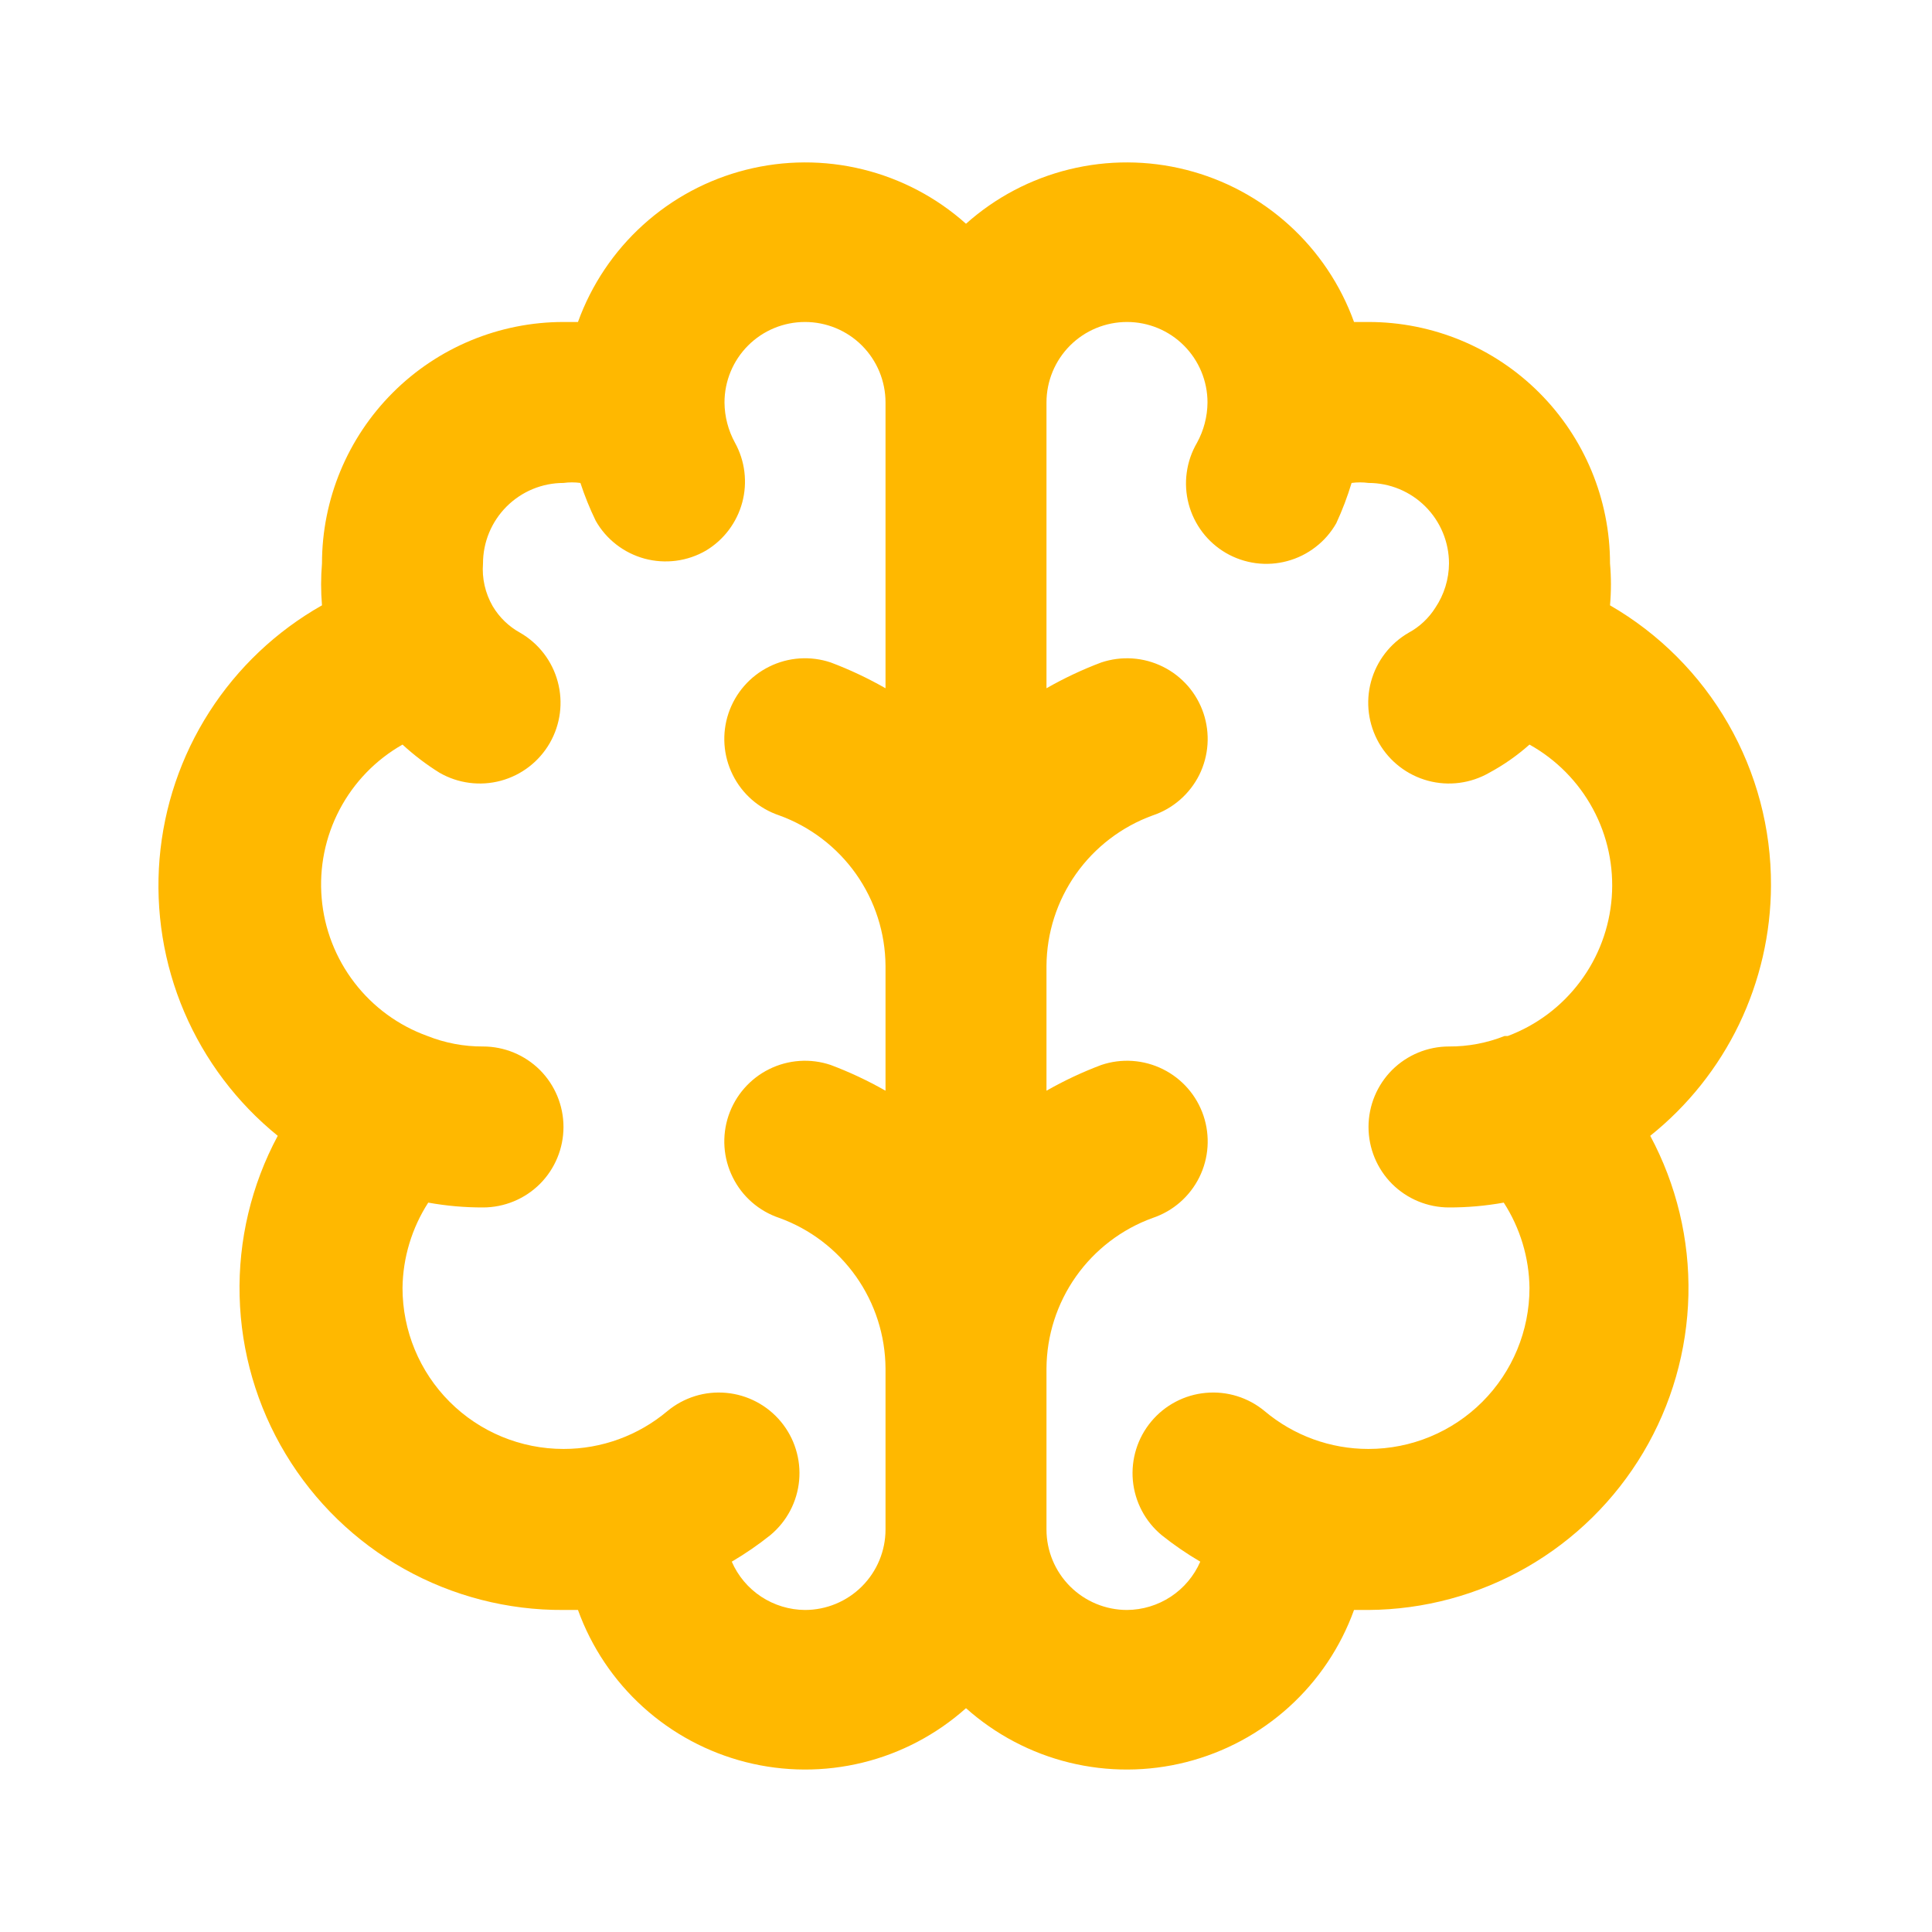 <svg width="38" height="38" viewBox="0 0 38 38" fill="none" xmlns="http://www.w3.org/2000/svg">
<path d="M34.833 17.416C34.838 16.3 34.547 15.203 33.991 14.235C33.435 13.268 32.633 12.464 31.667 11.906C31.691 11.632 31.691 11.357 31.667 11.083C31.667 9.823 31.166 8.615 30.275 7.724C29.385 6.833 28.177 6.333 26.917 6.333H26.632C26.368 5.602 25.929 4.947 25.353 4.425C24.777 3.903 24.082 3.53 23.329 3.34C22.576 3.149 21.787 3.146 21.032 3.331C20.277 3.516 19.58 3.883 19 4.401C18.42 3.883 17.723 3.516 16.968 3.331C16.213 3.146 15.424 3.149 14.671 3.34C13.918 3.53 13.223 3.903 12.647 4.425C12.071 4.947 11.632 5.602 11.368 6.333H11.083C9.824 6.333 8.615 6.833 7.725 7.724C6.834 8.615 6.333 9.823 6.333 11.083C6.31 11.357 6.31 11.632 6.333 11.906C5.435 12.414 4.674 13.134 4.117 14.003C3.56 14.872 3.224 15.864 3.138 16.893C3.053 17.921 3.219 18.956 3.624 19.905C4.03 20.854 4.661 21.69 5.463 22.34C4.944 23.308 4.685 24.394 4.713 25.492C4.74 26.59 5.053 27.662 5.62 28.602C6.187 29.543 6.989 30.32 7.946 30.857C8.904 31.394 9.985 31.673 11.083 31.666H11.368C11.632 32.397 12.071 33.052 12.647 33.574C13.223 34.096 13.918 34.468 14.671 34.659C15.424 34.85 16.213 34.853 16.968 34.668C17.723 34.483 18.42 34.115 19 33.598C19.58 34.115 20.277 34.483 21.032 34.668C21.787 34.853 22.576 34.85 23.329 34.659C24.082 34.468 24.777 34.096 25.353 33.574C25.929 33.052 26.368 32.397 26.632 31.666H26.917C28.008 31.659 29.079 31.37 30.026 30.828C30.973 30.285 31.764 29.506 32.321 28.568C32.879 27.63 33.184 26.563 33.209 25.472C33.233 24.381 32.974 23.302 32.458 22.34C33.197 21.749 33.794 21 34.205 20.148C34.615 19.295 34.83 18.362 34.833 17.416ZM17.417 13.537C17.072 13.34 16.712 13.17 16.34 13.03C15.941 12.896 15.505 12.925 15.128 13.113C14.751 13.3 14.464 13.629 14.329 14.028C14.195 14.427 14.224 14.863 14.412 15.24C14.598 15.617 14.928 15.904 15.327 16.038C15.936 16.259 16.463 16.661 16.837 17.19C17.211 17.72 17.413 18.351 17.417 18.999V21.453C17.072 21.256 16.712 21.087 16.34 20.947C15.941 20.812 15.505 20.842 15.128 21.029C14.751 21.216 14.464 21.545 14.329 21.944C14.195 22.343 14.224 22.779 14.412 23.156C14.598 23.534 14.928 23.821 15.327 23.955C15.936 24.175 16.463 24.578 16.837 25.107C17.211 25.637 17.413 26.268 17.417 26.916V30.083C17.417 30.503 17.25 30.905 16.953 31.202C16.656 31.499 16.253 31.666 15.833 31.666C15.527 31.664 15.228 31.573 14.972 31.405C14.716 31.236 14.515 30.997 14.393 30.716C14.658 30.56 14.912 30.386 15.152 30.194C15.313 30.06 15.445 29.897 15.542 29.713C15.639 29.529 15.699 29.327 15.718 29.12C15.737 28.913 15.715 28.703 15.653 28.505C15.592 28.306 15.491 28.121 15.358 27.961C15.225 27.801 15.062 27.669 14.878 27.572C14.694 27.475 14.492 27.415 14.285 27.396C14.077 27.377 13.868 27.398 13.669 27.46C13.471 27.522 13.286 27.622 13.126 27.755C12.554 28.236 11.831 28.5 11.083 28.499C10.243 28.499 9.438 28.166 8.844 27.572C8.25 26.978 7.917 26.172 7.917 25.333C7.924 24.737 8.1 24.155 8.423 23.654C8.779 23.718 9.139 23.75 9.5 23.749C9.92 23.749 10.323 23.582 10.62 23.286C10.916 22.989 11.083 22.586 11.083 22.166C11.083 21.746 10.916 21.343 10.62 21.046C10.323 20.75 9.92 20.583 9.5 20.583C9.126 20.585 8.755 20.515 8.408 20.377C7.838 20.172 7.339 19.807 6.971 19.327C6.602 18.847 6.378 18.271 6.327 17.668C6.275 17.065 6.397 16.46 6.679 15.924C6.961 15.388 7.39 14.944 7.917 14.645C8.142 14.852 8.386 15.038 8.645 15.199C9.01 15.409 9.444 15.466 9.851 15.356C10.258 15.246 10.604 14.979 10.814 14.614C11.024 14.248 11.08 13.814 10.97 13.408C10.861 13.001 10.594 12.654 10.228 12.444C10.005 12.321 9.82 12.141 9.69 11.922C9.544 11.668 9.477 11.375 9.5 11.083C9.5 10.663 9.667 10.26 9.964 9.963C10.261 9.666 10.663 9.499 11.083 9.499C11.194 9.484 11.306 9.484 11.416 9.499C11.5 9.754 11.6 10.002 11.717 10.243C11.82 10.425 11.958 10.584 12.124 10.712C12.289 10.84 12.478 10.933 12.679 10.988C12.881 11.042 13.091 11.056 13.298 11.029C13.505 11.002 13.705 10.934 13.886 10.829C14.237 10.618 14.492 10.279 14.599 9.883C14.705 9.488 14.654 9.066 14.456 8.708C14.323 8.465 14.252 8.193 14.25 7.916C14.25 7.496 14.417 7.093 14.714 6.796C15.011 6.499 15.413 6.333 15.833 6.333C16.253 6.333 16.656 6.499 16.953 6.796C17.25 7.093 17.417 7.496 17.417 7.916V13.537ZM29.593 20.377C29.245 20.515 28.874 20.585 28.5 20.583C28.08 20.583 27.677 20.75 27.38 21.046C27.084 21.343 26.917 21.746 26.917 22.166C26.917 22.586 27.084 22.989 27.38 23.286C27.677 23.582 28.08 23.749 28.5 23.749C28.861 23.75 29.221 23.718 29.577 23.654C29.9 24.155 30.076 24.737 30.083 25.333C30.083 26.172 29.75 26.978 29.156 27.572C28.562 28.166 27.756 28.499 26.917 28.499C26.169 28.5 25.446 28.236 24.874 27.755C24.551 27.486 24.134 27.357 23.715 27.396C23.297 27.434 22.91 27.638 22.642 27.961C22.373 28.284 22.244 28.701 22.282 29.12C22.321 29.539 22.524 29.925 22.848 30.194C23.088 30.386 23.342 30.56 23.608 30.716C23.485 30.997 23.284 31.236 23.028 31.405C22.772 31.573 22.473 31.664 22.167 31.666C21.747 31.666 21.344 31.499 21.047 31.202C20.75 30.905 20.583 30.503 20.583 30.083V26.916C20.587 26.268 20.789 25.637 21.163 25.107C21.537 24.578 22.064 24.175 22.673 23.955C23.072 23.821 23.401 23.534 23.589 23.156C23.776 22.779 23.805 22.343 23.671 21.944C23.537 21.545 23.249 21.216 22.872 21.029C22.495 20.842 22.059 20.812 21.66 20.947C21.288 21.087 20.928 21.256 20.583 21.453V18.999C20.587 18.351 20.789 17.72 21.163 17.19C21.537 16.661 22.064 16.259 22.673 16.038C22.871 15.972 23.053 15.867 23.21 15.73C23.367 15.593 23.496 15.426 23.589 15.24C23.681 15.053 23.736 14.85 23.75 14.642C23.764 14.434 23.737 14.225 23.671 14.028C23.604 13.83 23.5 13.648 23.363 13.491C23.225 13.334 23.059 13.205 22.872 13.113C22.685 13.02 22.482 12.965 22.274 12.951C22.066 12.937 21.858 12.964 21.66 13.03C21.288 13.17 20.928 13.34 20.583 13.537V7.916C20.583 7.496 20.75 7.093 21.047 6.796C21.344 6.499 21.747 6.333 22.167 6.333C22.587 6.333 22.989 6.499 23.286 6.796C23.583 7.093 23.75 7.496 23.75 7.916C23.748 8.193 23.677 8.465 23.544 8.708C23.439 8.887 23.37 9.086 23.342 9.293C23.313 9.499 23.326 9.709 23.379 9.911C23.432 10.112 23.524 10.301 23.65 10.467C23.776 10.633 23.934 10.772 24.114 10.877C24.295 10.982 24.494 11.049 24.702 11.077C24.909 11.104 25.119 11.09 25.321 11.035C25.522 10.981 25.711 10.887 25.876 10.759C26.042 10.632 26.18 10.472 26.283 10.291C26.402 10.034 26.502 9.77 26.584 9.499C26.695 9.484 26.806 9.484 26.917 9.499C27.337 9.499 27.739 9.666 28.036 9.963C28.333 10.26 28.5 10.663 28.5 11.083C28.498 11.393 28.404 11.696 28.231 11.954C28.101 12.159 27.922 12.328 27.708 12.444C27.343 12.654 27.076 13.001 26.966 13.408C26.856 13.814 26.913 14.248 27.122 14.614C27.332 14.979 27.679 15.246 28.086 15.356C28.493 15.466 28.926 15.409 29.292 15.199C29.576 15.046 29.842 14.86 30.083 14.645C30.611 14.939 31.044 15.378 31.331 15.91C31.618 16.442 31.746 17.045 31.701 17.648C31.656 18.25 31.44 18.828 31.077 19.311C30.715 19.795 30.222 20.165 29.656 20.377H29.593Z" fill="#FFB800"/>
</svg>
